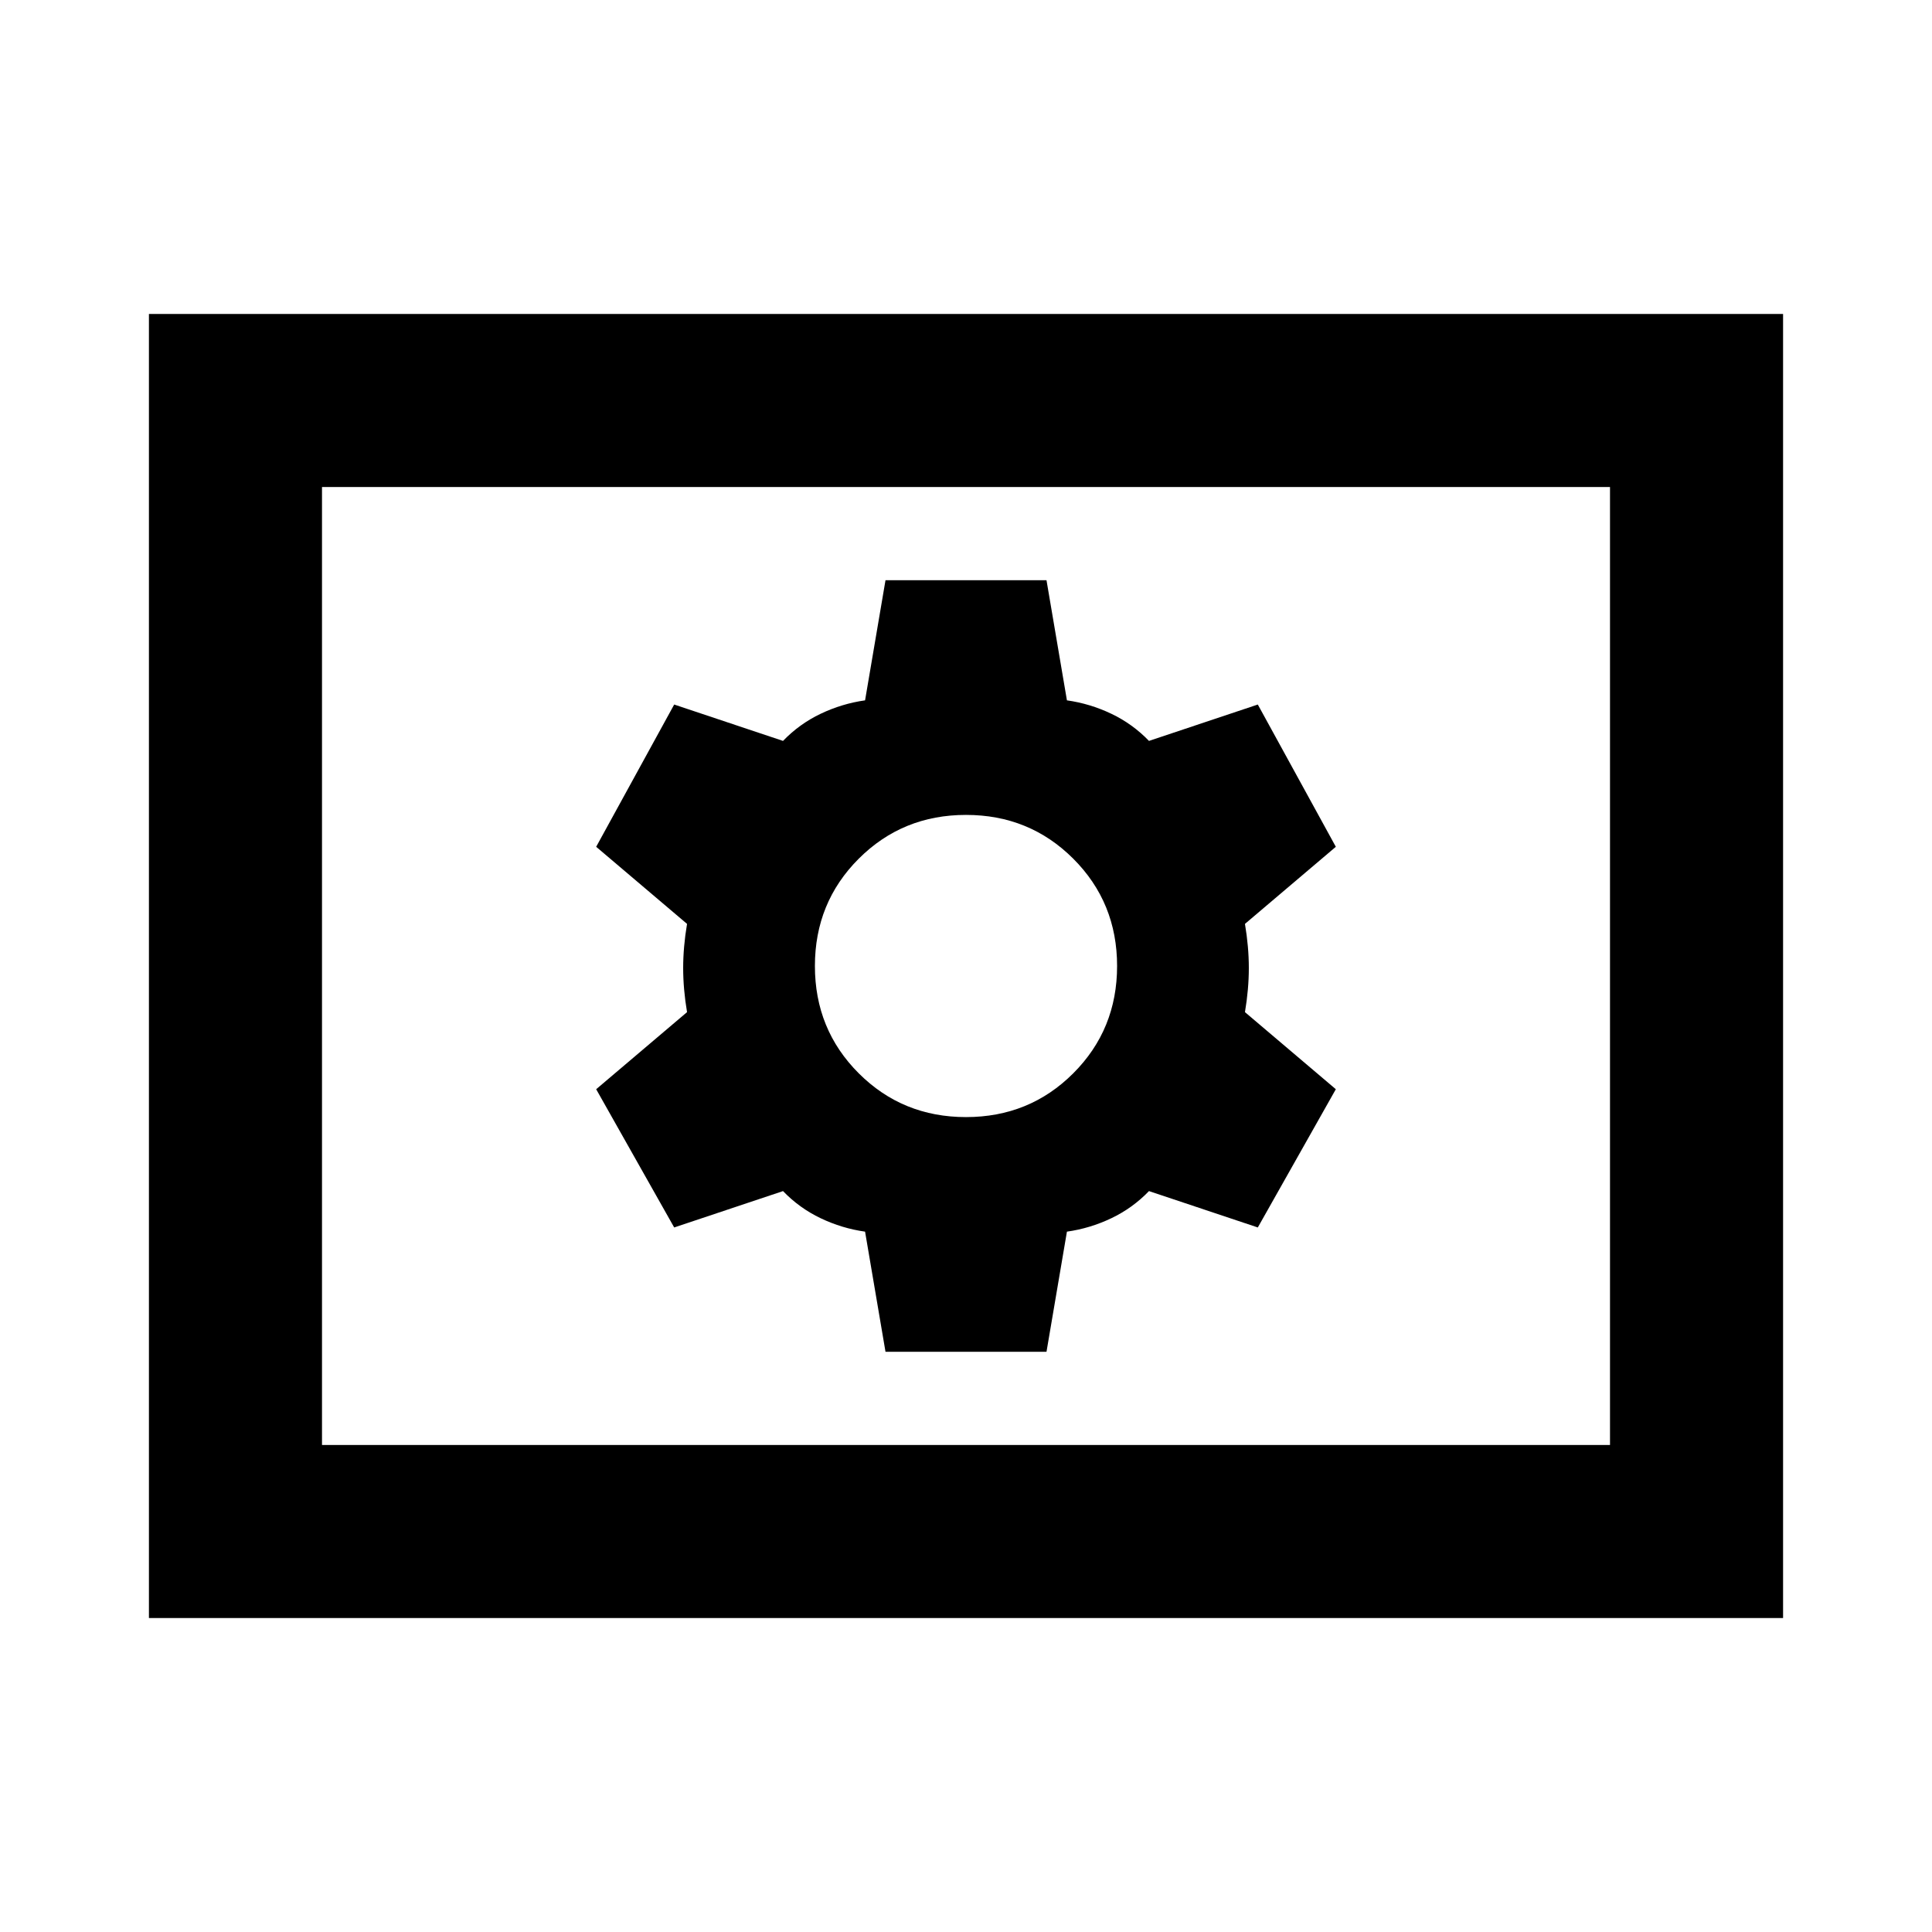 <svg xmlns="http://www.w3.org/2000/svg" height="24" viewBox="0 -960 960 960" width="24"><path d="M440.001-288.309h79.998l10.154-59.692q11.462-1.615 22.039-6.654 10.577-5.038 18.731-13.5l54.076 18.077 38.768-68.691-45.153-38.307q1.923-11.462 1.923-21.924t-1.923-21.924l45.153-38.307-38.768-70.691-54.076 18.077q-8.154-8.462-18.731-13.5-10.577-5.039-22.039-6.654l-10.154-59.692h-79.998l-10.154 59.692q-11.462 1.615-22.039 6.654-10.577 5.038-18.731 13.5l-54.076-18.077-38.768 70.691 45.153 38.307q-1.923 11.462-1.923 21.924t1.923 21.924l-45.153 38.307 38.768 68.691 54.076-18.077q8.154 8.462 18.731 13.5 10.577 5.039 22.039 6.654l10.154 59.692ZM480-404.923q-31.539 0-53.308-21.769T404.923-480q0-31.539 21.769-53.308T480-555.077q31.539 0 53.308 21.769T555.077-480q0 31.539-21.769 53.308T480-404.923ZM74.001-156.001v-647.998H886v647.998H74.001ZM160-242h640v-476H160v476Zm0 0v-476 476Z"/></svg>